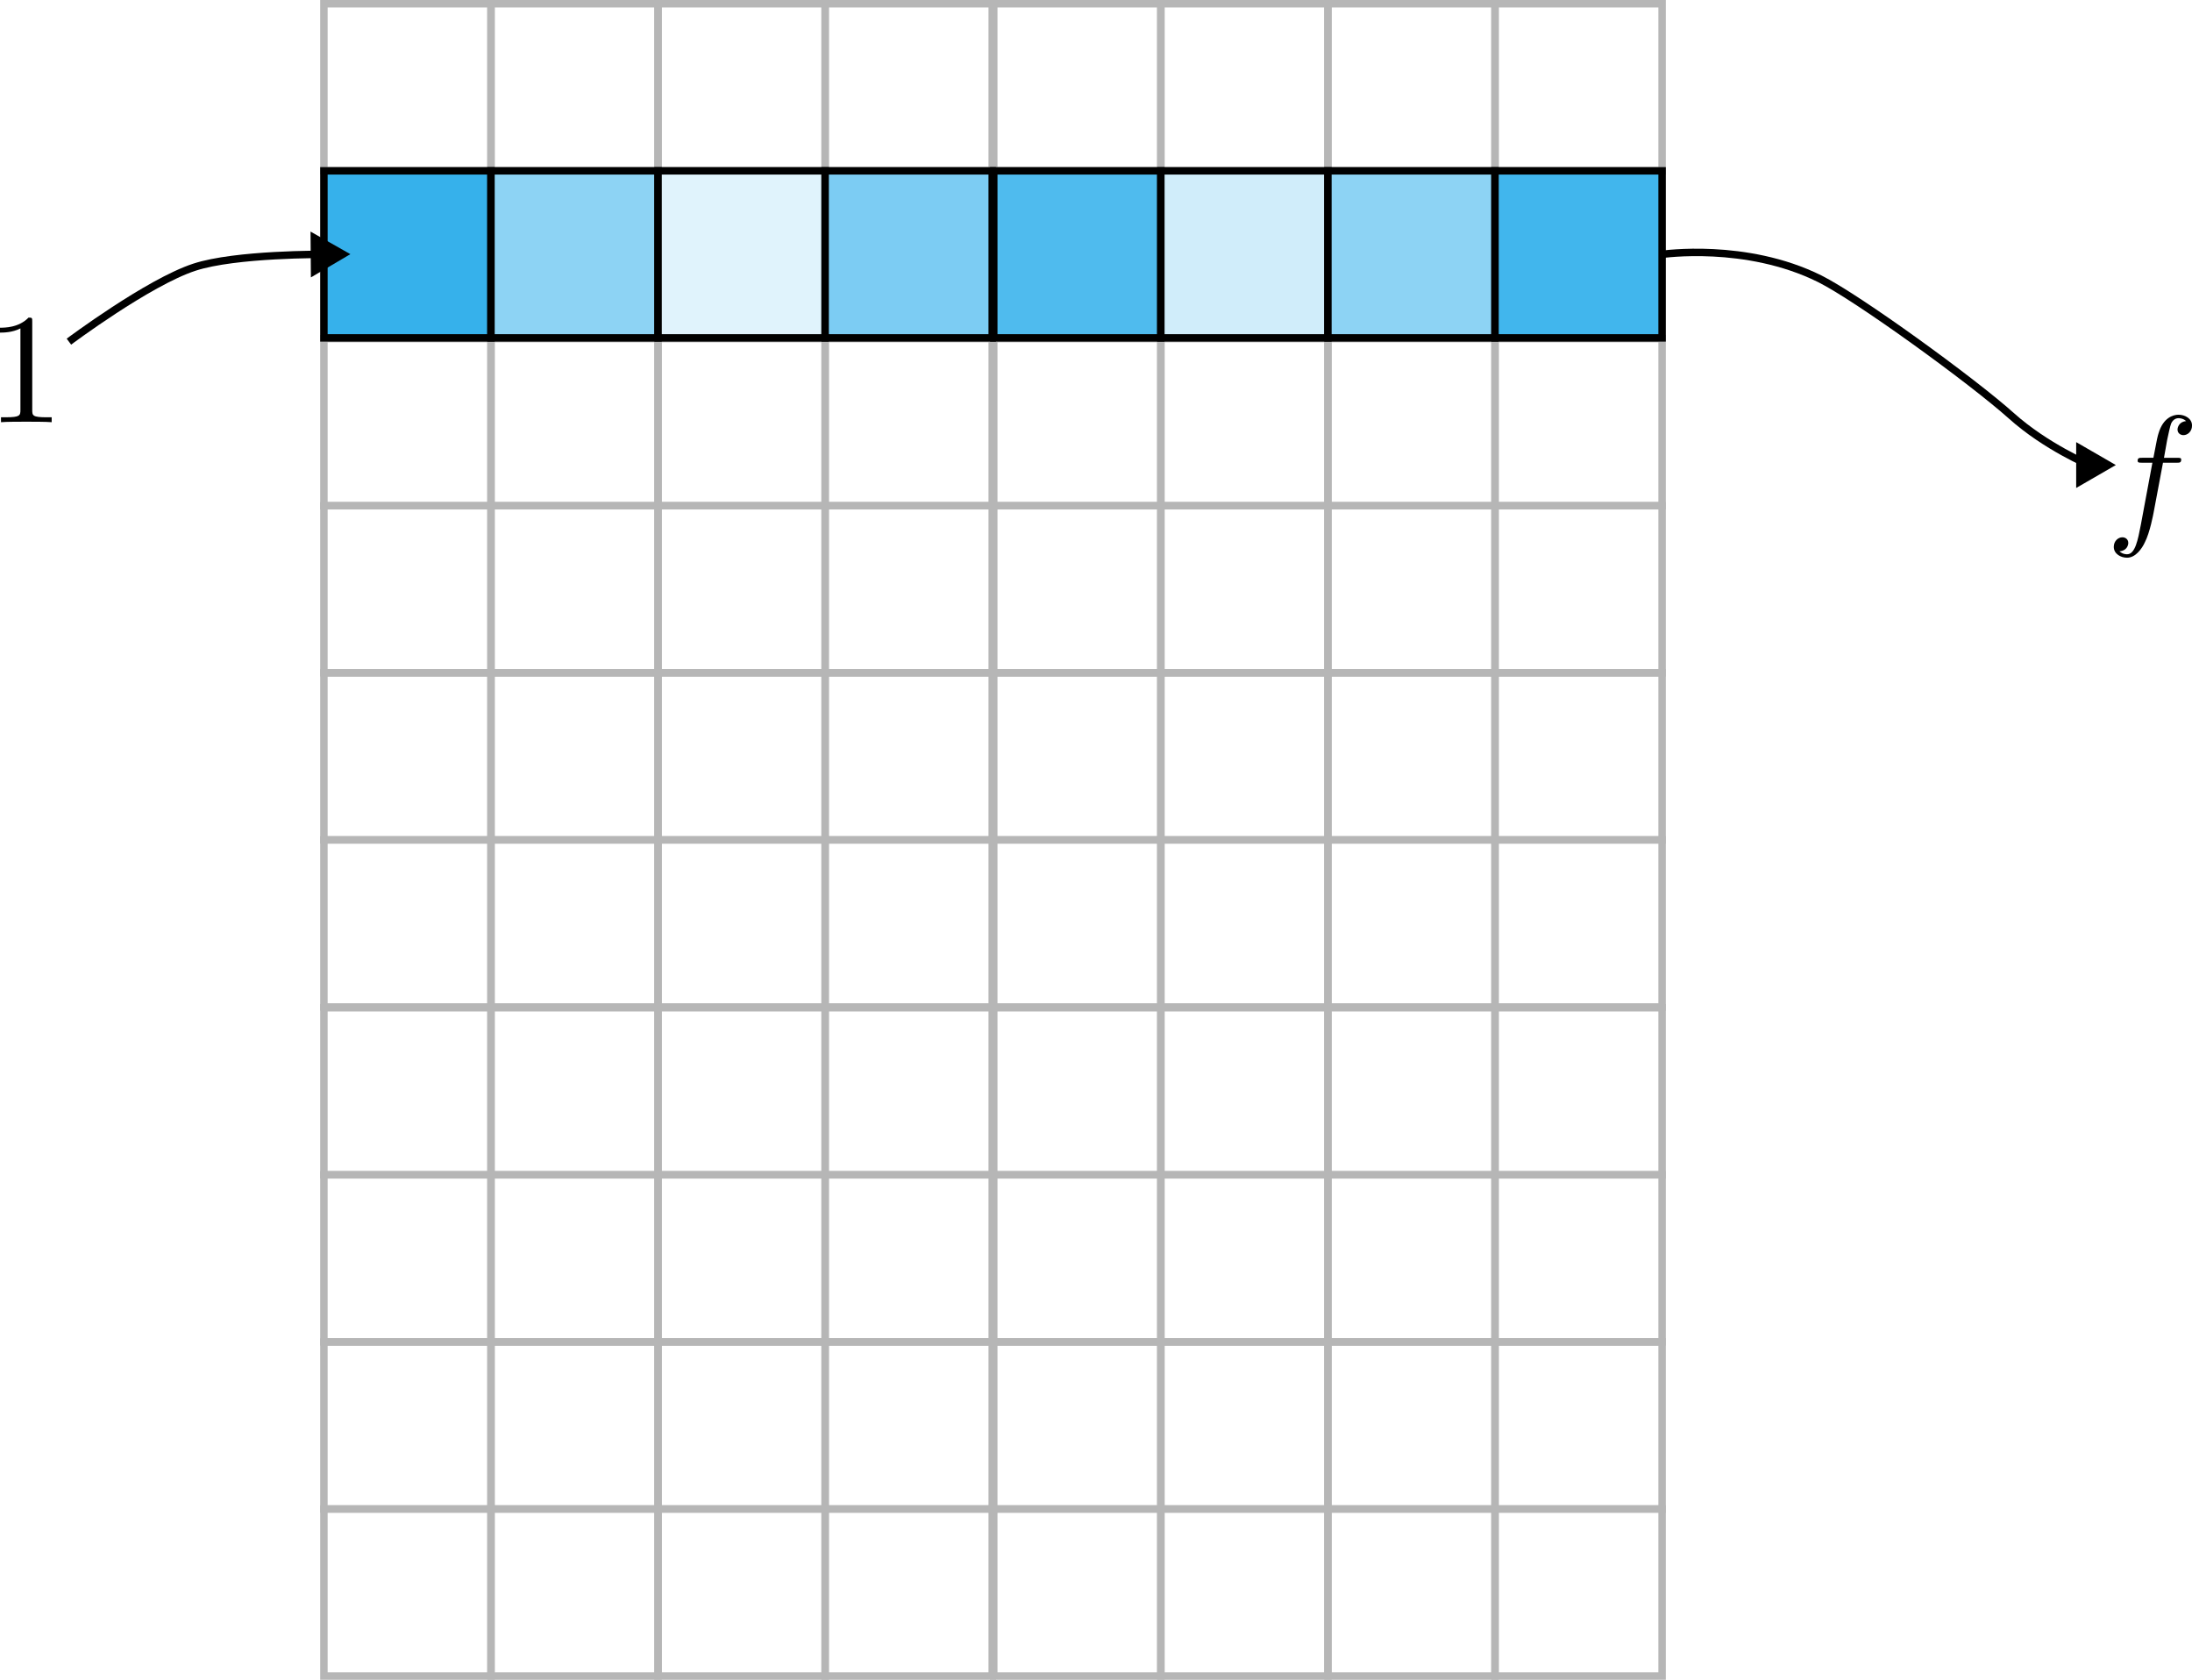 <?xml version="1.0" encoding="UTF-8" standalone="no"?>
<!-- Created with Inkscape (http://www.inkscape.org/) -->

<svg
   width="58.874mm"
   height="45.115mm"
   viewBox="0 0 58.874 45.115"
   version="1.1"
   id="svg5"
   sodipodi:docname="embed.svg"
   inkscape:version="1.2.1 (9c6d41e410, 2022-07-14)"
   xmlns:inkscape="http://www.inkscape.org/namespaces/inkscape"
   xmlns:sodipodi="http://sodipodi.sourceforge.net/DTD/sodipodi-0.dtd"
   xmlns="http://www.w3.org/2000/svg"
   xmlns:svg="http://www.w3.org/2000/svg"
   xmlns:ns1="http://www.iki.fi/pav/software/textext/">
  <sodipodi:namedview
     id="namedview7"
     pagecolor="#ffffff"
     bordercolor="#000000"
     borderopacity="0.25"
     inkscape:showpageshadow="2"
     inkscape:pageopacity="0.0"
     inkscape:pagecheckerboard="0"
     inkscape:deskcolor="#d1d1d1"
     inkscape:document-units="mm"
     showgrid="false"
     inkscape:zoom="3.7522727"
     inkscape:cx="79.818293"
     inkscape:cy="105.26953"
     inkscape:window-width="2560"
     inkscape:window-height="1369"
     inkscape:window-x="-8"
     inkscape:window-y="-8"
     inkscape:window-maximized="1"
     inkscape:current-layer="layer1" />
  <defs
     id="defs2">
    <marker
       style="overflow:visible"
       id="marker1687"
       refX="0"
       refY="0"
       orient="auto-start-reverse"
       inkscape:stockid="TriangleStart"
       markerWidth="5.324"
       markerHeight="6.155"
       viewBox="0 0 5.324 6.155"
       inkscape:isstock="true"
       inkscape:collect="always"
       preserveAspectRatio="xMidYMid">
      <path
         transform="scale(0.5)"
         style="fill:context-stroke;fill-rule:evenodd;stroke:context-stroke;stroke-width:1pt"
         d="M 5.77,0 -2.88,5 V -5 Z"
         id="path1685" />
    </marker>
    <marker
       style="overflow:visible"
       id="TriangleStart"
       refX="0"
       refY="0"
       orient="auto-start-reverse"
       inkscape:stockid="TriangleStart"
       markerWidth="5.324"
       markerHeight="6.155"
       viewBox="0 0 5.324 6.155"
       inkscape:isstock="true"
       inkscape:collect="always"
       preserveAspectRatio="xMidYMid">
      <path
         transform="scale(0.5)"
         style="fill:context-stroke;fill-rule:evenodd;stroke:context-stroke;stroke-width:1pt"
         d="M 5.77,0 -2.88,5 V -5 Z"
         id="path135" />
    </marker>
  </defs>
  <g
     inkscape:label="Layer 1"
     inkscape:groupmode="layer"
     id="layer1"
     transform="translate(-67.287,-34.303)">
    <rect
       style="fill:none;stroke:#b6b6b6;stroke-width:0.2;stroke-opacity:1"
       id="rect790"
       width="4.487"
       height="4.487"
       x="75.987"
       y="34.403" />
    <rect
       style="fill:none;stroke:#b6b6b6;stroke-width:0.2;stroke-opacity:1"
       id="rect790-8"
       width="4.487"
       height="4.487"
       x="80.474"
       y="34.403" />
    <rect
       style="fill:none;stroke:#b6b6b6;stroke-width:0.2;stroke-opacity:1"
       id="rect790-4"
       width="4.487"
       height="4.487"
       x="84.962"
       y="34.403" />
    <rect
       style="fill:none;stroke:#b6b6b6;stroke-width:0.2;stroke-opacity:1"
       id="rect790-8-4"
       width="4.487"
       height="4.487"
       x="89.449"
       y="34.403" />
    <rect
       style="fill:none;stroke:#b6b6b6;stroke-width:0.2;stroke-opacity:1"
       id="rect790-5"
       width="4.487"
       height="4.487"
       x="93.978"
       y="34.403" />
    <rect
       style="fill:none;stroke:#b6b6b6;stroke-width:0.2;stroke-opacity:1"
       id="rect790-8-8"
       width="4.487"
       height="4.487"
       x="98.466"
       y="34.403" />
    <rect
       style="fill:none;stroke:#b6b6b6;stroke-width:0.2;stroke-opacity:1"
       id="rect790-4-7"
       width="4.487"
       height="4.487"
       x="102.953"
       y="34.403" />
    <rect
       style="fill:none;stroke:#b6b6b6;stroke-width:0.2;stroke-opacity:1"
       id="rect790-8-4-0"
       width="4.487"
       height="4.487"
       x="107.441"
       y="34.403" />
    <rect
       style="fill:none;stroke:#b6b6b6;stroke-width:0.2;stroke-opacity:1"
       id="rect790-2"
       width="4.487"
       height="4.487"
       x="75.987"
       y="43.398" />
    <rect
       style="fill:none;stroke:#b6b6b6;stroke-width:0.2;stroke-opacity:1"
       id="rect790-8-1"
       width="4.487"
       height="4.487"
       x="80.474"
       y="43.398" />
    <rect
       style="fill:none;stroke:#b6b6b6;stroke-width:0.2;stroke-opacity:1"
       id="rect790-4-6"
       width="4.487"
       height="4.487"
       x="84.962"
       y="43.398" />
    <rect
       style="fill:none;stroke:#b6b6b6;stroke-width:0.2;stroke-opacity:1"
       id="rect790-8-4-3"
       width="4.487"
       height="4.487"
       x="89.449"
       y="43.398" />
    <rect
       style="fill:none;stroke:#b6b6b6;stroke-width:0.2;stroke-opacity:1"
       id="rect790-5-5"
       width="4.487"
       height="4.487"
       x="93.978"
       y="43.398" />
    <rect
       style="fill:none;stroke:#b6b6b6;stroke-width:0.2;stroke-opacity:1"
       id="rect790-8-8-4"
       width="4.487"
       height="4.487"
       x="98.466"
       y="43.398" />
    <rect
       style="fill:none;stroke:#b6b6b6;stroke-width:0.2;stroke-opacity:1"
       id="rect790-4-7-3"
       width="4.487"
       height="4.487"
       x="102.953"
       y="43.398" />
    <rect
       style="fill:none;stroke:#b6b6b6;stroke-width:0.2;stroke-opacity:1"
       id="rect790-8-4-0-7"
       width="4.487"
       height="4.487"
       x="107.441"
       y="43.398" />
    <rect
       style="fill:none;stroke:#b6b6b6;stroke-width:0.2;stroke-opacity:1"
       id="rect790-1-5"
       width="4.487"
       height="4.487"
       x="75.987"
       y="47.886" />
    <rect
       style="fill:none;stroke:#b6b6b6;stroke-width:0.2;stroke-opacity:1"
       id="rect790-8-9-2"
       width="4.487"
       height="4.487"
       x="80.474"
       y="47.886" />
    <rect
       style="fill:none;stroke:#b6b6b6;stroke-width:0.2;stroke-opacity:1"
       id="rect790-4-9-1"
       width="4.487"
       height="4.487"
       x="84.962"
       y="47.886" />
    <rect
       style="fill:none;stroke:#b6b6b6;stroke-width:0.2;stroke-opacity:1"
       id="rect790-8-4-6-5"
       width="4.487"
       height="4.487"
       x="89.449"
       y="47.886" />
    <rect
       style="fill:none;stroke:#b6b6b6;stroke-width:0.2;stroke-opacity:1"
       id="rect790-5-8-1"
       width="4.487"
       height="4.487"
       x="93.978"
       y="47.886" />
    <rect
       style="fill:none;stroke:#b6b6b6;stroke-width:0.2;stroke-opacity:1"
       id="rect790-8-8-7-6"
       width="4.487"
       height="4.487"
       x="98.466"
       y="47.886" />
    <rect
       style="fill:none;stroke:#b6b6b6;stroke-width:0.2;stroke-opacity:1"
       id="rect790-4-7-1-4"
       width="4.487"
       height="4.487"
       x="102.953"
       y="47.886" />
    <rect
       style="fill:none;stroke:#b6b6b6;stroke-width:0.2;stroke-opacity:1"
       id="rect790-8-4-0-1-6"
       width="4.487"
       height="4.487"
       x="107.441"
       y="47.886" />
    <rect
       style="fill:none;stroke:#b6b6b6;stroke-width:0.2;stroke-opacity:1"
       id="rect790-7"
       width="4.487"
       height="4.487"
       x="75.987"
       y="52.374" />
    <rect
       style="fill:none;stroke:#b6b6b6;stroke-width:0.2;stroke-opacity:1"
       id="rect790-8-3"
       width="4.487"
       height="4.487"
       x="80.474"
       y="52.374" />
    <rect
       style="fill:none;stroke:#b6b6b6;stroke-width:0.2;stroke-opacity:1"
       id="rect790-4-5"
       width="4.487"
       height="4.487"
       x="84.962"
       y="52.374" />
    <rect
       style="fill:none;stroke:#b6b6b6;stroke-width:0.2;stroke-opacity:1"
       id="rect790-8-4-2"
       width="4.487"
       height="4.487"
       x="89.449"
       y="52.374" />
    <rect
       style="fill:none;stroke:#b6b6b6;stroke-width:0.2;stroke-opacity:1"
       id="rect790-5-3"
       width="4.487"
       height="4.487"
       x="93.978"
       y="52.374" />
    <rect
       style="fill:none;stroke:#b6b6b6;stroke-width:0.2;stroke-opacity:1"
       id="rect790-8-8-46"
       width="4.487"
       height="4.487"
       x="98.466"
       y="52.374" />
    <rect
       style="fill:none;stroke:#b6b6b6;stroke-width:0.2;stroke-opacity:1"
       id="rect790-4-7-8"
       width="4.487"
       height="4.487"
       x="102.953"
       y="52.374" />
    <rect
       style="fill:none;stroke:#b6b6b6;stroke-width:0.2;stroke-opacity:1"
       id="rect790-8-4-0-74"
       width="4.487"
       height="4.487"
       x="107.441"
       y="52.374" />
    <rect
       style="fill:none;stroke:#b6b6b6;stroke-width:0.2;stroke-opacity:1"
       id="rect790-1-9"
       width="4.487"
       height="4.487"
       x="75.987"
       y="56.861" />
    <rect
       style="fill:none;stroke:#b6b6b6;stroke-width:0.2;stroke-opacity:1"
       id="rect790-8-9-0"
       width="4.487"
       height="4.487"
       x="80.474"
       y="56.861" />
    <rect
       style="fill:none;stroke:#b6b6b6;stroke-width:0.2;stroke-opacity:1"
       id="rect790-4-9-0"
       width="4.487"
       height="4.487"
       x="84.962"
       y="56.861" />
    <rect
       style="fill:none;stroke:#b6b6b6;stroke-width:0.2;stroke-opacity:1"
       id="rect790-8-4-6-1"
       width="4.487"
       height="4.487"
       x="89.449"
       y="56.861" />
    <rect
       style="fill:none;stroke:#b6b6b6;stroke-width:0.2;stroke-opacity:1"
       id="rect790-5-8-3"
       width="4.487"
       height="4.487"
       x="93.978"
       y="56.861" />
    <rect
       style="fill:none;stroke:#b6b6b6;stroke-width:0.2;stroke-opacity:1"
       id="rect790-8-8-7-1"
       width="4.487"
       height="4.487"
       x="98.466"
       y="56.861" />
    <rect
       style="fill:none;stroke:#b6b6b6;stroke-width:0.2;stroke-opacity:1"
       id="rect790-4-7-1-7"
       width="4.487"
       height="4.487"
       x="102.953"
       y="56.861" />
    <rect
       style="fill:none;stroke:#b6b6b6;stroke-width:0.2;stroke-opacity:1"
       id="rect790-8-4-0-1-5"
       width="4.487"
       height="4.487"
       x="107.441"
       y="56.861" />
    <rect
       style="fill:none;stroke:#b6b6b6;stroke-width:0.2;stroke-opacity:1"
       id="rect790-2-3"
       width="4.487"
       height="4.487"
       x="75.987"
       y="61.368" />
    <rect
       style="fill:none;stroke:#b6b6b6;stroke-width:0.2;stroke-opacity:1"
       id="rect790-8-1-5"
       width="4.487"
       height="4.487"
       x="80.474"
       y="61.368" />
    <rect
       style="fill:none;stroke:#b6b6b6;stroke-width:0.2;stroke-opacity:1"
       id="rect790-4-6-3"
       width="4.487"
       height="4.487"
       x="84.962"
       y="61.368" />
    <rect
       style="fill:none;stroke:#b6b6b6;stroke-width:0.2;stroke-opacity:1"
       id="rect790-8-4-3-7"
       width="4.487"
       height="4.487"
       x="89.449"
       y="61.368" />
    <rect
       style="fill:none;stroke:#b6b6b6;stroke-width:0.2;stroke-opacity:1"
       id="rect790-5-5-9"
       width="4.487"
       height="4.487"
       x="93.978"
       y="61.368" />
    <rect
       style="fill:none;stroke:#b6b6b6;stroke-width:0.2;stroke-opacity:1"
       id="rect790-8-8-4-3"
       width="4.487"
       height="4.487"
       x="98.466"
       y="61.368" />
    <rect
       style="fill:none;stroke:#b6b6b6;stroke-width:0.2;stroke-opacity:1"
       id="rect790-4-7-3-1"
       width="4.487"
       height="4.487"
       x="102.953"
       y="61.368" />
    <rect
       style="fill:none;stroke:#b6b6b6;stroke-width:0.2;stroke-opacity:1"
       id="rect790-8-4-0-7-9"
       width="4.487"
       height="4.487"
       x="107.441"
       y="61.368" />
    <rect
       style="fill:none;stroke:#b6b6b6;stroke-width:0.2;stroke-opacity:1"
       id="rect790-1-5-8"
       width="4.487"
       height="4.487"
       x="75.987"
       y="65.856" />
    <rect
       style="fill:none;stroke:#b6b6b6;stroke-width:0.2;stroke-opacity:1"
       id="rect790-8-9-2-3"
       width="4.487"
       height="4.487"
       x="80.474"
       y="65.856" />
    <rect
       style="fill:none;stroke:#b6b6b6;stroke-width:0.2;stroke-opacity:1"
       id="rect790-4-9-1-2"
       width="4.487"
       height="4.487"
       x="84.962"
       y="65.856" />
    <rect
       style="fill:none;stroke:#b6b6b6;stroke-width:0.2;stroke-opacity:1"
       id="rect790-8-4-6-5-9"
       width="4.487"
       height="4.487"
       x="89.449"
       y="65.856" />
    <rect
       style="fill:none;stroke:#b6b6b6;stroke-width:0.2;stroke-opacity:1"
       id="rect790-5-8-1-6"
       width="4.487"
       height="4.487"
       x="93.978"
       y="65.856" />
    <rect
       style="fill:none;stroke:#b6b6b6;stroke-width:0.2;stroke-opacity:1"
       id="rect790-8-8-7-6-4"
       width="4.487"
       height="4.487"
       x="98.466"
       y="65.856" />
    <rect
       style="fill:none;stroke:#b6b6b6;stroke-width:0.2;stroke-opacity:1"
       id="rect790-4-7-1-4-3"
       width="4.487"
       height="4.487"
       x="102.953"
       y="65.856" />
    <rect
       style="fill:none;stroke:#b6b6b6;stroke-width:0.2;stroke-opacity:1"
       id="rect790-8-4-0-1-6-7"
       width="4.487"
       height="4.487"
       x="107.441"
       y="65.856" />
    <rect
       style="fill:none;stroke:#b6b6b6;stroke-width:0.2;stroke-opacity:1"
       id="rect790-43"
       width="4.487"
       height="4.487"
       x="75.987"
       y="70.344" />
    <rect
       style="fill:none;stroke:#b6b6b6;stroke-width:0.2;stroke-opacity:1"
       id="rect790-8-5"
       width="4.487"
       height="4.487"
       x="80.474"
       y="70.344" />
    <rect
       style="fill:none;stroke:#b6b6b6;stroke-width:0.2;stroke-opacity:1"
       id="rect790-4-96"
       width="4.487"
       height="4.487"
       x="84.962"
       y="70.344" />
    <rect
       style="fill:none;stroke:#b6b6b6;stroke-width:0.2;stroke-opacity:1"
       id="rect790-8-4-69"
       width="4.487"
       height="4.487"
       x="89.449"
       y="70.344" />
    <rect
       style="fill:none;stroke:#b6b6b6;stroke-width:0.2;stroke-opacity:1"
       id="rect790-5-37"
       width="4.487"
       height="4.487"
       x="93.978"
       y="70.344" />
    <rect
       style="fill:none;stroke:#b6b6b6;stroke-width:0.2;stroke-opacity:1"
       id="rect790-8-8-1"
       width="4.487"
       height="4.487"
       x="98.466"
       y="70.344" />
    <rect
       style="fill:none;stroke:#b6b6b6;stroke-width:0.2;stroke-opacity:1"
       id="rect790-4-7-2"
       width="4.487"
       height="4.487"
       x="102.953"
       y="70.344" />
    <rect
       style="fill:none;stroke:#b6b6b6;stroke-width:0.2;stroke-opacity:1"
       id="rect790-8-4-0-4"
       width="4.487"
       height="4.487"
       x="107.441"
       y="70.344" />
    <rect
       style="fill:none;stroke:#b6b6b6;stroke-width:0.2;stroke-opacity:1"
       id="rect790-1-1"
       width="4.487"
       height="4.487"
       x="75.987"
       y="74.831" />
    <rect
       style="fill:none;stroke:#b6b6b6;stroke-width:0.2;stroke-opacity:1"
       id="rect790-8-9-4"
       width="4.487"
       height="4.487"
       x="80.474"
       y="74.831" />
    <rect
       style="fill:none;stroke:#b6b6b6;stroke-width:0.2;stroke-opacity:1"
       id="rect790-4-9-8"
       width="4.487"
       height="4.487"
       x="84.962"
       y="74.831" />
    <rect
       style="fill:none;stroke:#b6b6b6;stroke-width:0.2;stroke-opacity:1"
       id="rect790-8-4-6-0"
       width="4.487"
       height="4.487"
       x="89.449"
       y="74.831" />
    <rect
       style="fill:none;stroke:#b6b6b6;stroke-width:0.2;stroke-opacity:1"
       id="rect790-5-8-39"
       width="4.487"
       height="4.487"
       x="93.978"
       y="74.831" />
    <rect
       style="fill:none;stroke:#b6b6b6;stroke-width:0.2;stroke-opacity:1"
       id="rect790-8-8-7-5"
       width="4.487"
       height="4.487"
       x="98.466"
       y="74.831" />
    <rect
       style="fill:none;stroke:#b6b6b6;stroke-width:0.2;stroke-opacity:1"
       id="rect790-4-7-1-8"
       width="4.487"
       height="4.487"
       x="102.953"
       y="74.831" />
    <rect
       style="fill:none;stroke:#b6b6b6;stroke-width:0.2;stroke-opacity:1"
       id="rect790-8-4-0-1-8"
       width="4.487"
       height="4.487"
       x="107.441"
       y="74.831" />
    <rect
       style="fill:#36b1eb;fill-opacity:1;stroke:#000000;stroke-width:0.2;stroke-opacity:1"
       id="rect790-1"
       width="4.487"
       height="4.487"
       x="75.987"
       y="38.891" />
    <rect
       style="fill:#8dd3f4;fill-opacity:1;stroke:#000000;stroke-width:0.2;stroke-opacity:1"
       id="rect790-8-9"
       width="4.487"
       height="4.487"
       x="80.474"
       y="38.891" />
    <rect
       style="fill:#e0f3fc;fill-opacity:1;stroke:#000000;stroke-width:0.2;stroke-opacity:1"
       id="rect790-4-9"
       width="4.487"
       height="4.487"
       x="84.962"
       y="38.891" />
    <rect
       style="fill:#7cccf3;fill-opacity:1;stroke:#000000;stroke-width:0.2;stroke-opacity:1"
       id="rect790-8-4-6"
       width="4.487"
       height="4.487"
       x="89.449"
       y="38.891" />
    <rect
       style="fill:#4fbbee;fill-opacity:1;stroke:#000000;stroke-width:0.2;stroke-opacity:1"
       id="rect790-5-8"
       width="4.487"
       height="4.487"
       x="93.978"
       y="38.891" />
    <rect
       style="fill:#d0edfa;fill-opacity:1;stroke:#000000;stroke-width:0.2;stroke-opacity:1"
       id="rect790-8-8-7"
       width="4.487"
       height="4.487"
       x="98.466"
       y="38.891" />
    <rect
       style="fill:#8dd3f4;fill-opacity:1;stroke:#000000;stroke-width:0.2;stroke-opacity:1"
       id="rect790-4-7-1"
       width="4.487"
       height="4.487"
       x="102.953"
       y="38.891" />
    <rect
       style="fill:#41b6ed;fill-opacity:1;stroke:#000000;stroke-width:0.2;stroke-opacity:1"
       id="rect790-8-4-0-1"
       width="4.487"
       height="4.487"
       x="107.441"
       y="38.891" />
    <g
       transform="matrix(0.423,0,0,0.423,67.287,42.833)"
       ns1:version="1.8.2"
       ns1:texconverter="pdflatex"
       ns1:pdfconverter="inkscape"
       ns1:text="1"
       ns1:preamble="C:\Users\irhum\AppData\Roaming\inkscape\extensions\textext\default_packages.tex"
       ns1:scale="1.199"
       ns1:alignment="middle center"
       ns1:stroke-to-path="0"
       ns1:jacobian_sqrt="0.422981"
       id="g1925">
      <defs
         id="id-d310e6d0-cf64-4736-8dc9-0de24f9e6f0d">
        <g
           id="id-be6ab2fa-e6a2-414f-990d-379c9c3984d8">
          <g
             id="id-a754687b-b097-43cb-b813-3c2ff5c531fe" />
          <g
             id="id-8e7e7c67-6198-44c3-97fb-9d8c2de1b911">
            <path
               d="m 2.938,-6.375 c 0,-0.25 0,-0.266 -0.234,-0.266 C 2.078,-6 1.203,-6 0.891,-6 v 0.312 c 0.203,0 0.781,0 1.297,-0.266 v 5.172 c 0,0.359 -0.031,0.469 -0.922,0.469 h -0.312 V 0 c 0.344,-0.031 1.203,-0.031 1.609,-0.031 0.391,0 1.266,0 1.609,0.031 v -0.312 h -0.312 c -0.906,0 -0.922,-0.109 -0.922,-0.469 z m 0,0"
               id="id-b5921350-17fb-4389-98c3-cc540ea9ef9e" />
          </g>
        </g>
      </defs>
      <g
         fill="#000000"
         fill-opacity="1"
         id="id-035f65ed-8b73-4094-aa69-e1432fbe3e32"
         transform="translate(-149.603,-128.124)">
        <g
           transform="translate(148.712,134.765)"
           id="g2215">
          <path
             d="m 2.938,-6.375 c 0,-0.25 0,-0.266 -0.234,-0.266 C 2.078,-6 1.203,-6 0.891,-6 v 0.312 c 0.203,0 0.781,0 1.297,-0.266 v 5.172 c 0,0.359 -0.031,0.469 -0.922,0.469 h -0.312 V 0 c 0.344,-0.031 1.203,-0.031 1.609,-0.031 0.391,0 1.266,0 1.609,0.031 v -0.312 h -0.312 c -0.906,0 -0.922,-0.109 -0.922,-0.469 z m 0,0"
             id="id-4a58f429-9ff8-46ae-af24-e153ed1d2a44" />
        </g>
      </g>
    </g>
    <path
       style="fill:none;fill-opacity:1;stroke:#000000;stroke-width:0.2;stroke-opacity:1;marker-start:url(#TriangleStart)"
       d="m 75.987,41.135 c 0,0 -2.373,-0.019 -3.481,0.345 -1.24,0.407 -3.368,1.999 -3.368,1.999"
       id="path2659"
       sodipodi:nodetypes="cac" />
    <g
       transform="matrix(0.423,0,0,0.423,124.06,45.442)"
       ns1:version="1.8.2"
       ns1:texconverter="pdflatex"
       ns1:pdfconverter="inkscape"
       ns1:text="$f$"
       ns1:preamble="C:\Users\irhum\AppData\Roaming\inkscape\extensions\textext\default_packages.tex"
       ns1:scale="1.199"
       ns1:alignment="middle center"
       ns1:stroke-to-path="0"
       ns1:inkscapeversion="1.2.1"
       ns1:jacobian_sqrt="0.422981"
       id="g426">
      <defs
         id="id-f41c8a7e-5f37-4009-a97e-f18780f056ee">
        <g
           id="id-5e468296-7d68-42e1-9c6b-6e1c3f0051b5">
          <g
             id="id-1b1c1c79-587a-4586-8278-2bc83cdf0f9c" />
          <g
             id="id-26593eb0-b221-4c49-8911-0e12eb6af13d">
            <path
               d="m 3.656,-3.984 h 0.859 c 0.203,0 0.297,0 0.297,-0.203 0,-0.109 -0.094,-0.109 -0.266,-0.109 H 3.719 L 3.922,-5.438 c 0.047,-0.203 0.188,-0.906 0.25,-1.031 0.078,-0.188 0.25,-0.344 0.469,-0.344 0.031,0 0.297,0 0.484,0.188 -0.438,0.031 -0.547,0.391 -0.547,0.531 0,0.234 0.188,0.359 0.375,0.359 C 5.219,-5.734 5.5,-5.969 5.5,-6.344 c 0,-0.453 -0.453,-0.688 -0.859,-0.688 -0.344,0 -0.969,0.188 -1.266,1.172 -0.062,0.203 -0.094,0.312 -0.328,1.562 h -0.688 c -0.203,0 -0.312,0 -0.312,0.188 0,0.125 0.094,0.125 0.281,0.125 h 0.656 L 2.25,-0.047 c -0.188,0.969 -0.359,1.875 -0.875,1.875 -0.047,0 -0.281,0 -0.484,-0.188 C 1.359,1.609 1.453,1.25 1.453,1.109 1.453,0.875 1.266,0.75 1.078,0.75 0.812,0.75 0.531,0.984 0.531,1.359 c 0,0.438 0.438,0.688 0.844,0.688 0.547,0 0.953,-0.594 1.125,-0.969 0.328,-0.625 0.547,-1.828 0.562,-1.906 z m 0,0"
               id="id-cfbdd498-dc5e-4e49-9045-b3e827dd995f" />
          </g>
        </g>
      </defs>
      <g
         fill="#000000"
         fill-opacity="1"
         id="id-0e8fac2e-8726-4ee0-841a-248091b39bc8"
         transform="translate(-149.243,-127.734)">
        <g
           transform="translate(148.712,134.765)"
           id="g423">
          <path
             d="m 3.656,-3.984 h 0.859 c 0.203,0 0.297,0 0.297,-0.203 0,-0.109 -0.094,-0.109 -0.266,-0.109 H 3.719 L 3.922,-5.438 c 0.047,-0.203 0.188,-0.906 0.25,-1.031 0.078,-0.188 0.25,-0.344 0.469,-0.344 0.031,0 0.297,0 0.484,0.188 -0.438,0.031 -0.547,0.391 -0.547,0.531 0,0.234 0.188,0.359 0.375,0.359 C 5.219,-5.734 5.5,-5.969 5.5,-6.344 c 0,-0.453 -0.453,-0.688 -0.859,-0.688 -0.344,0 -0.969,0.188 -1.266,1.172 -0.062,0.203 -0.094,0.312 -0.328,1.562 h -0.688 c -0.203,0 -0.312,0 -0.312,0.188 0,0.125 0.094,0.125 0.281,0.125 h 0.656 L 2.25,-0.047 c -0.188,0.969 -0.359,1.875 -0.875,1.875 -0.047,0 -0.281,0 -0.484,-0.188 C 1.359,1.609 1.453,1.25 1.453,1.109 1.453,0.875 1.266,0.75 1.078,0.75 0.812,0.75 0.531,0.984 0.531,1.359 c 0,0.438 0.438,0.688 0.844,0.688 0.547,0 0.953,-0.594 1.125,-0.969 0.328,-0.625 0.547,-1.828 0.562,-1.906 z m 0,0"
             id="id-e172d497-7fd4-41e2-b612-d532c7245e9f" />
        </g>
      </g>
    </g>
    <path
       style="fill:none;stroke:#000000;stroke-width:0.2;marker-end:url(#marker1687)"
       d="m 111.928,41.135 c 0,0 2.249,-0.33 4.232,0.654 1.019,0.506 4.105,2.745 5.145,3.678 0.934,0.838 2.1,1.326 2.1,1.326"
       id="path1683"
       sodipodi:nodetypes="cssc" />
  </g>
</svg>
